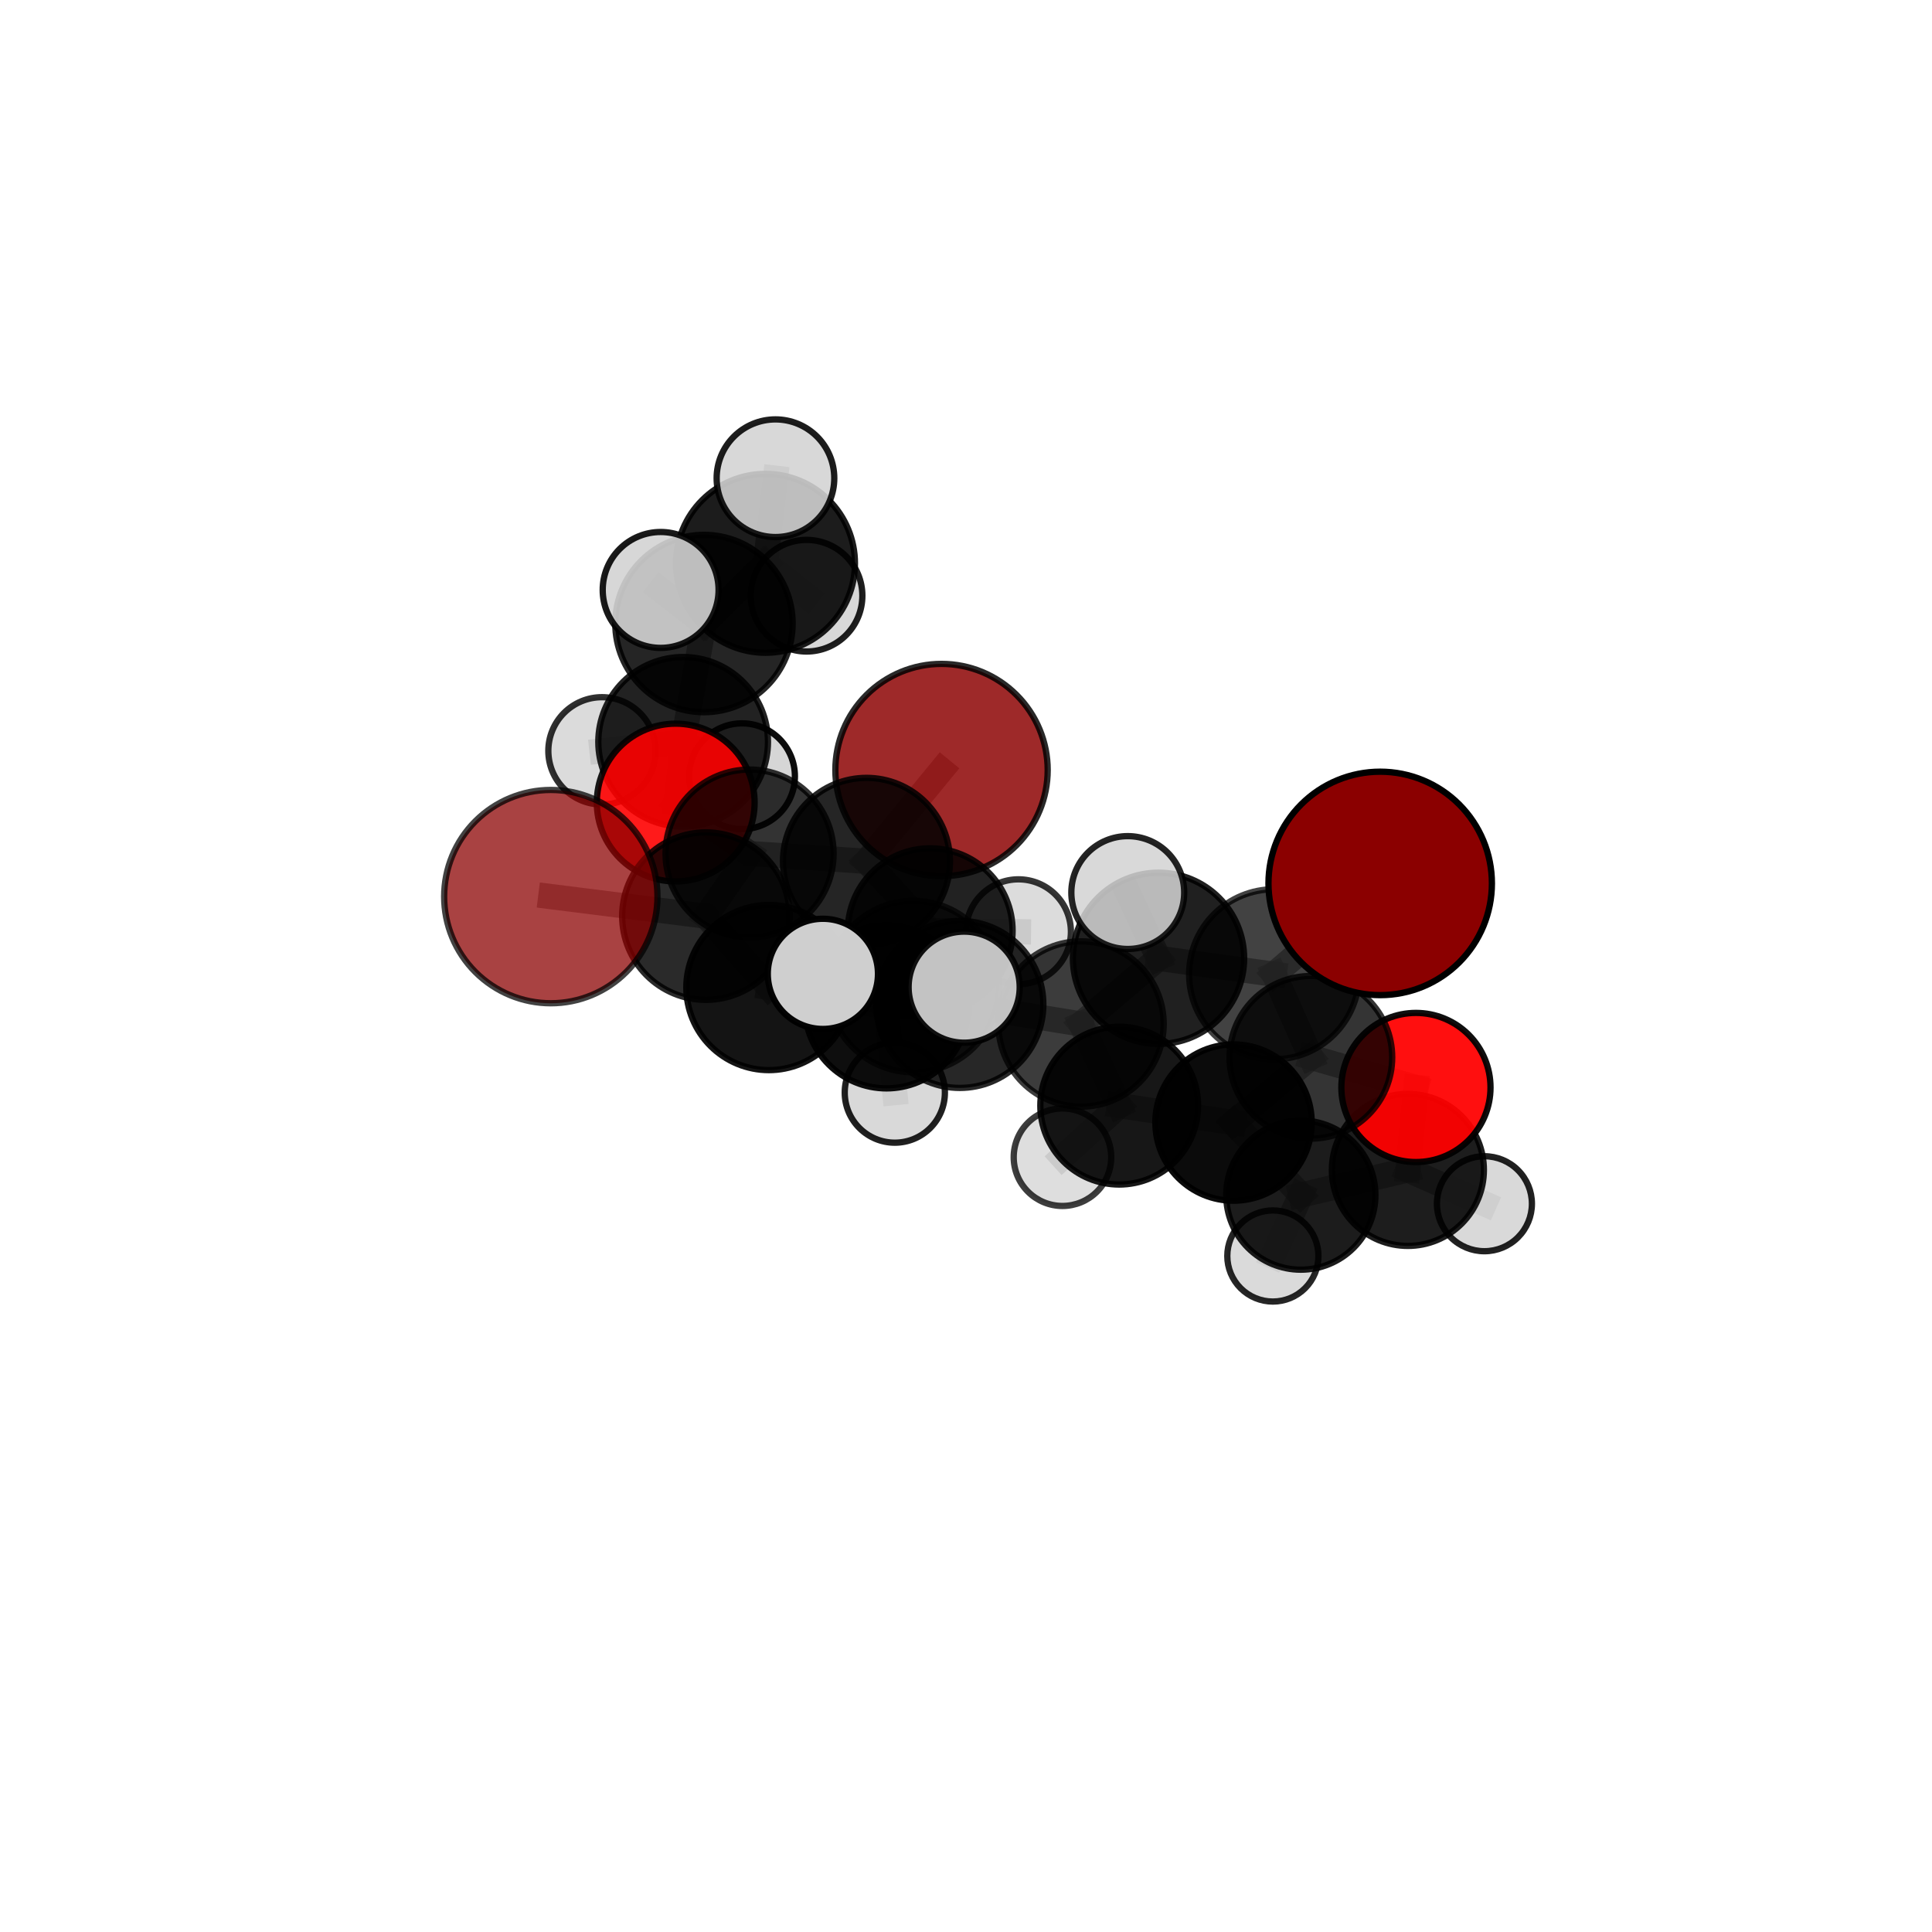 <?xml version="1.0" encoding="utf-8" standalone="no"?>
<!DOCTYPE svg PUBLIC "-//W3C//DTD SVG 1.1//EN"
  "http://www.w3.org/Graphics/SVG/1.1/DTD/svg11.dtd">
<svg xmlns:xlink="http://www.w3.org/1999/xlink" width="153pt" height="153pt" viewBox="0 0 153 153" xmlns="http://www.w3.org/2000/svg" version="1.1">
 <defs>
  <style type="text/css">*{stroke-linejoin: round; stroke-linecap: butt}</style>
 </defs>
 <g id="figure_1">
  <g id="patch_1">
   <path d="M 0 153 
L 153 153 
L 153 0 
L 0 0 
L 0 153 
z
" style="fill: none"/>
  </g>
  <g id="patch_2">
   <path d="M 7.2 145.8 
L 145.8 145.8 
L 145.8 7.2 
L 7.2 7.2 
L 7.2 145.8 
z
" style="fill: none"/>
  </g>
  <g id="axes_1">
   <g id="line2d_1">
    <path d="M 74.562 60.982 
L 68.619 68.211 
" clip-path="url(#p40da82fc42)" style="fill: none; stroke: #808080; stroke-opacity: 0.699; stroke-width: 2; stroke-linecap: square"/>
   </g>
   <g id="line2d_2">
    <path d="M 68.619 68.211 
L 59.36 67.596 
" clip-path="url(#p40da82fc42)" style="fill: none; stroke: #808080; stroke-opacity: 0.696; stroke-width: 2; stroke-linecap: square"/>
   </g>
   <g id="line2d_3">
    <path d="M 109.301 69.959 
L 100.901 77.155 
" clip-path="url(#p40da82fc42)" style="fill: none; stroke: #808080; stroke-opacity: 0.735; stroke-width: 2; stroke-linecap: square"/>
   </g>
   <g id="line2d_4">
    <path d="M 100.901 77.155 
L 103.812 83.73 
" clip-path="url(#p40da82fc42)" style="fill: none; stroke: #808080; stroke-opacity: 0.69; stroke-width: 2; stroke-linecap: square"/>
   </g>
   <g id="line2d_5">
    <path d="M 43.62 71.004 
L 55.903 72.551 
" clip-path="url(#p40da82fc42)" style="fill: none; stroke: #808080; stroke-opacity: 0.703; stroke-width: 2; stroke-linecap: square"/>
   </g>
   <g id="line2d_6">
    <path d="M 55.903 72.551 
L 59.36 67.596 
" clip-path="url(#p40da82fc42)" style="fill: none; stroke: #808080; stroke-opacity: 0.698; stroke-width: 2; stroke-linecap: square"/>
   </g>
   <g id="line2d_7">
    <path d="M 112.132 86.12 
L 103.812 83.73 
" clip-path="url(#p40da82fc42)" style="fill: none; stroke: #808080; stroke-opacity: 0.66; stroke-width: 2; stroke-linecap: square"/>
   </g>
   <g id="line2d_8">
    <path d="M 112.132 86.12 
L 111.494 92.648 
" clip-path="url(#p40da82fc42)" style="fill: none; stroke: #808080; stroke-opacity: 0.631; stroke-width: 2; stroke-linecap: square"/>
   </g>
   <g id="line2d_9">
    <path d="M 111.494 92.648 
L 103.015 94.642 
" clip-path="url(#p40da82fc42)" style="fill: none; stroke: #808080; stroke-opacity: 0.601; stroke-width: 2; stroke-linecap: square"/>
   </g>
   <g id="line2d_10">
    <path d="M 111.494 92.648 
L 117.555 95.326 
" clip-path="url(#p40da82fc42)" style="fill: none; stroke: #808080; stroke-opacity: 0.6; stroke-width: 2; stroke-linecap: square"/>
   </g>
   <g id="line2d_11">
    <path d="M 53.512 63.557 
L 59.36 67.596 
" clip-path="url(#p40da82fc42)" style="fill: none; stroke: #808080; stroke-opacity: 0.703; stroke-width: 2; stroke-linecap: square"/>
   </g>
   <g id="line2d_12">
    <path d="M 53.512 63.557 
L 54.1 58.749 
" clip-path="url(#p40da82fc42)" style="fill: none; stroke: #808080; stroke-opacity: 0.708; stroke-width: 2; stroke-linecap: square"/>
   </g>
   <g id="line2d_13">
    <path d="M 54.1 58.749 
L 55.749 49.378 
" clip-path="url(#p40da82fc42)" style="fill: none; stroke: #808080; stroke-opacity: 0.733; stroke-width: 2; stroke-linecap: square"/>
   </g>
   <g id="line2d_14">
    <path d="M 54.1 58.749 
L 47.674 59.462 
" clip-path="url(#p40da82fc42)" style="fill: none; stroke: #808080; stroke-opacity: 0.704; stroke-width: 2; stroke-linecap: square"/>
   </g>
   <g id="line2d_15">
    <path d="M 54.1 58.749 
L 58.763 61.471 
" clip-path="url(#p40da82fc42)" style="fill: none; stroke: #808080; stroke-opacity: 0.697; stroke-width: 2; stroke-linecap: square"/>
   </g>
   <g id="line2d_16">
    <path d="M 76.01 79.541 
L 85.611 81.093 
" clip-path="url(#p40da82fc42)" style="fill: none; stroke: #808080; stroke-opacity: 0.688; stroke-width: 2; stroke-linecap: square"/>
   </g>
   <g id="line2d_17">
    <path d="M 76.01 79.541 
L 70.203 79.729 
" clip-path="url(#p40da82fc42)" style="fill: none; stroke: #808080; stroke-opacity: 0.682; stroke-width: 2; stroke-linecap: square"/>
   </g>
   <g id="line2d_18">
    <path d="M 76.01 79.541 
L 72.328 78.128 
" clip-path="url(#p40da82fc42)" style="fill: none; stroke: #808080; stroke-opacity: 0.707; stroke-width: 2; stroke-linecap: square"/>
   </g>
   <g id="line2d_19">
    <path d="M 85.611 81.093 
L 91.747 75.89 
" clip-path="url(#p40da82fc42)" style="fill: none; stroke: #808080; stroke-opacity: 0.701; stroke-width: 2; stroke-linecap: square"/>
   </g>
   <g id="line2d_20">
    <path d="M 85.611 81.093 
L 88.634 87.56 
" clip-path="url(#p40da82fc42)" style="fill: none; stroke: #808080; stroke-opacity: 0.662; stroke-width: 2; stroke-linecap: square"/>
   </g>
   <g id="line2d_21">
    <path d="M 70.203 79.729 
L 60.89 78.206 
" clip-path="url(#p40da82fc42)" style="fill: none; stroke: #808080; stroke-opacity: 0.677; stroke-width: 2; stroke-linecap: square"/>
   </g>
   <g id="line2d_22">
    <path d="M 70.203 79.729 
L 73.665 73.706 
" clip-path="url(#p40da82fc42)" style="fill: none; stroke: #808080; stroke-opacity: 0.676; stroke-width: 2; stroke-linecap: square"/>
   </g>
   <g id="line2d_23">
    <path d="M 70.203 79.729 
L 70.863 86.526 
" clip-path="url(#p40da82fc42)" style="fill: none; stroke: #808080; stroke-opacity: 0.653; stroke-width: 2; stroke-linecap: square"/>
   </g>
   <g id="line2d_24">
    <path d="M 72.328 78.128 
L 65.166 77.123 
" clip-path="url(#p40da82fc42)" style="fill: none; stroke: #808080; stroke-opacity: 0.723; stroke-width: 2; stroke-linecap: square"/>
   </g>
   <g id="line2d_25">
    <path d="M 72.328 78.128 
L 76.354 78.176 
" clip-path="url(#p40da82fc42)" style="fill: none; stroke: #808080; stroke-opacity: 0.727; stroke-width: 2; stroke-linecap: square"/>
   </g>
   <g id="line2d_26">
    <path d="M 91.747 75.89 
L 100.901 77.155 
" clip-path="url(#p40da82fc42)" style="fill: none; stroke: #808080; stroke-opacity: 0.715; stroke-width: 2; stroke-linecap: square"/>
   </g>
   <g id="line2d_27">
    <path d="M 91.747 75.89 
L 89.31 70.684 
" clip-path="url(#p40da82fc42)" style="fill: none; stroke: #808080; stroke-opacity: 0.735; stroke-width: 2; stroke-linecap: square"/>
   </g>
   <g id="line2d_28">
    <path d="M 88.634 87.56 
L 97.687 88.899 
" clip-path="url(#p40da82fc42)" style="fill: none; stroke: #808080; stroke-opacity: 0.636; stroke-width: 2; stroke-linecap: square"/>
   </g>
   <g id="line2d_29">
    <path d="M 88.634 87.56 
L 84.139 91.642 
" clip-path="url(#p40da82fc42)" style="fill: none; stroke: #808080; stroke-opacity: 0.626; stroke-width: 2; stroke-linecap: square"/>
   </g>
   <g id="line2d_30">
    <path d="M 60.89 78.206 
L 55.903 72.551 
" clip-path="url(#p40da82fc42)" style="fill: none; stroke: #808080; stroke-opacity: 0.689; stroke-width: 2; stroke-linecap: square"/>
   </g>
   <g id="line2d_31">
    <path d="M 73.665 73.706 
L 68.619 68.211 
" clip-path="url(#p40da82fc42)" style="fill: none; stroke: #808080; stroke-opacity: 0.687; stroke-width: 2; stroke-linecap: square"/>
   </g>
   <g id="line2d_32">
    <path d="M 73.665 73.706 
L 80.654 73.79 
" clip-path="url(#p40da82fc42)" style="fill: none; stroke: #808080; stroke-opacity: 0.679; stroke-width: 2; stroke-linecap: square"/>
   </g>
   <g id="line2d_33">
    <path d="M 97.687 88.899 
L 103.812 83.73 
" clip-path="url(#p40da82fc42)" style="fill: none; stroke: #808080; stroke-opacity: 0.65; stroke-width: 2; stroke-linecap: square"/>
   </g>
   <g id="line2d_34">
    <path d="M 97.687 88.899 
L 103.015 94.642 
" clip-path="url(#p40da82fc42)" style="fill: none; stroke: #808080; stroke-opacity: 0.613; stroke-width: 2; stroke-linecap: square"/>
   </g>
   <g id="line2d_35">
    <path d="M 103.015 94.642 
L 100.802 99.465 
" clip-path="url(#p40da82fc42)" style="fill: none; stroke: #808080; stroke-opacity: 0.577; stroke-width: 2; stroke-linecap: square"/>
   </g>
   <g id="line2d_36">
    <path d="M 55.749 49.378 
L 60.622 44.612 
" clip-path="url(#p40da82fc42)" style="fill: none; stroke: #808080; stroke-opacity: 0.761; stroke-width: 2; stroke-linecap: square"/>
   </g>
   <g id="line2d_37">
    <path d="M 55.749 49.378 
L 52.319 46.719 
" clip-path="url(#p40da82fc42)" style="fill: none; stroke: #808080; stroke-opacity: 0.769; stroke-width: 2; stroke-linecap: square"/>
   </g>
   <g id="line2d_38">
    <path d="M 60.622 44.612 
L 61.411 37.871 
" clip-path="url(#p40da82fc42)" style="fill: none; stroke: #808080; stroke-opacity: 0.783; stroke-width: 2; stroke-linecap: square"/>
   </g>
   <g id="line2d_39">
    <path d="M 60.622 44.612 
L 63.873 47.175 
" clip-path="url(#p40da82fc42)" style="fill: none; stroke: #808080; stroke-opacity: 0.753; stroke-width: 2; stroke-linecap: square"/>
   </g>
   <g id="Path3DCollection_1">
    <path d="M 63.873 51.595 
C 65.045 51.595 66.17 51.129 66.998 50.3 
C 67.827 49.472 68.293 48.347 68.293 47.175 
C 68.293 46.003 67.827 44.879 66.998 44.05 
C 66.17 43.221 65.045 42.755 63.873 42.755 
C 62.701 42.755 61.577 43.221 60.748 44.05 
C 59.919 44.879 59.453 46.003 59.453 47.175 
C 59.453 48.347 59.919 49.472 60.748 50.3 
C 61.577 51.129 62.701 51.595 63.873 51.595 
z
" clip-path="url(#p40da82fc42)" style="fill: #d3d3d3; fill-opacity: 0.881; stroke: #000000; stroke-opacity: 0.881; stroke-width: 0.5"/>
    <path d="M 58.763 65.659 
C 59.874 65.659 60.939 65.218 61.724 64.432 
C 62.51 63.647 62.951 62.582 62.951 61.471 
C 62.951 60.361 62.51 59.295 61.724 58.51 
C 60.939 57.725 59.874 57.284 58.763 57.284 
C 57.653 57.284 56.587 57.725 55.802 58.51 
C 55.017 59.295 54.576 60.361 54.576 61.471 
C 54.576 62.582 55.017 63.647 55.802 64.432 
C 56.587 65.218 57.653 65.659 58.763 65.659 
z
" clip-path="url(#p40da82fc42)" style="fill: #d3d3d3; fill-opacity: 0.949; stroke: #000000; stroke-opacity: 0.949; stroke-width: 0.5"/>
    <path d="M 60.622 51.695 
C 62.501 51.695 64.303 50.948 65.631 49.62 
C 66.959 48.292 67.706 46.49 67.706 44.612 
C 67.706 42.733 66.959 40.931 65.631 39.603 
C 64.303 38.275 62.501 37.528 60.622 37.528 
C 58.744 37.528 56.942 38.275 55.614 39.603 
C 54.286 40.931 53.539 42.733 53.539 44.612 
C 53.539 46.49 54.286 48.292 55.614 49.62 
C 56.942 50.948 58.744 51.695 60.622 51.695 
z
" clip-path="url(#p40da82fc42)" style="fill-opacity: 0.887; stroke: #000000; stroke-opacity: 0.887; stroke-width: 0.5"/>
    <path d="M 47.674 63.712 
C 48.801 63.712 49.882 63.264 50.679 62.467 
C 51.476 61.67 51.923 60.589 51.923 59.462 
C 51.923 58.335 51.476 57.254 50.679 56.457 
C 49.882 55.66 48.801 55.212 47.674 55.212 
C 46.546 55.212 45.465 55.66 44.668 56.457 
C 43.871 57.254 43.424 58.335 43.424 59.462 
C 43.424 60.589 43.871 61.67 44.668 62.467 
C 45.465 63.264 46.546 63.712 47.674 63.712 
z
" clip-path="url(#p40da82fc42)" style="fill: #d3d3d3; fill-opacity: 0.816; stroke: #000000; stroke-opacity: 0.816; stroke-width: 0.5"/>
    <path d="M 61.411 42.53 
C 62.646 42.53 63.831 42.039 64.705 41.165 
C 65.578 40.292 66.069 39.107 66.069 37.871 
C 66.069 36.636 65.578 35.451 64.705 34.577 
C 63.831 33.704 62.646 33.213 61.411 33.213 
C 60.175 33.213 58.99 33.704 58.117 34.577 
C 57.243 35.451 56.753 36.636 56.753 37.871 
C 56.753 39.107 57.243 40.292 58.117 41.165 
C 58.99 42.039 60.175 42.53 61.411 42.53 
z
" clip-path="url(#p40da82fc42)" style="fill: #d3d3d3; fill-opacity: 0.884; stroke: #000000; stroke-opacity: 0.884; stroke-width: 0.5"/>
    <path d="M 54.1 65.467 
C 55.881 65.467 57.59 64.759 58.85 63.5 
C 60.11 62.24 60.818 60.531 60.818 58.749 
C 60.818 56.967 60.11 55.258 58.85 53.999 
C 57.59 52.739 55.881 52.031 54.1 52.031 
C 52.318 52.031 50.609 52.739 49.349 53.999 
C 48.089 55.258 47.382 56.967 47.382 58.749 
C 47.382 60.531 48.089 62.24 49.349 63.5 
C 50.609 64.759 52.318 65.467 54.1 65.467 
z
" clip-path="url(#p40da82fc42)" style="fill-opacity: 0.867; stroke: #000000; stroke-opacity: 0.867; stroke-width: 0.5"/>
    <path d="M 55.749 56.401 
C 57.612 56.401 59.398 55.661 60.715 54.344 
C 62.032 53.027 62.772 51.241 62.772 49.378 
C 62.772 47.516 62.032 45.729 60.715 44.412 
C 59.398 43.095 57.612 42.355 55.749 42.355 
C 53.887 42.355 52.1 43.095 50.783 44.412 
C 49.466 45.729 48.726 47.516 48.726 49.378 
C 48.726 51.241 49.466 53.027 50.783 54.344 
C 52.1 55.661 53.887 56.401 55.749 56.401 
z
" clip-path="url(#p40da82fc42)" style="fill-opacity: 0.854; stroke: #000000; stroke-opacity: 0.854; stroke-width: 0.5"/>
    <path d="M 74.562 69.389 
C 76.792 69.389 78.93 68.504 80.507 66.927 
C 82.083 65.35 82.969 63.212 82.969 60.982 
C 82.969 58.753 82.083 56.614 80.507 55.038 
C 78.93 53.461 76.792 52.575 74.562 52.575 
C 72.332 52.575 70.194 53.461 68.617 55.038 
C 67.041 56.614 66.155 58.753 66.155 60.982 
C 66.155 63.212 67.041 65.35 68.617 66.927 
C 70.194 68.504 72.332 69.389 74.562 69.389 
z
" clip-path="url(#p40da82fc42)" style="fill: #8b0000; fill-opacity: 0.839; stroke: #000000; stroke-opacity: 0.839; stroke-width: 0.5"/>
    <path d="M 52.319 51.307 
C 53.536 51.307 54.703 50.824 55.563 49.963 
C 56.424 49.103 56.907 47.936 56.907 46.719 
C 56.907 45.502 56.424 44.335 55.563 43.474 
C 54.703 42.614 53.536 42.13 52.319 42.13 
C 51.102 42.13 49.935 42.614 49.074 43.474 
C 48.214 44.335 47.73 45.502 47.73 46.719 
C 47.73 47.936 48.214 49.103 49.074 49.963 
C 49.935 50.824 51.102 51.307 52.319 51.307 
z
" clip-path="url(#p40da82fc42)" style="fill: #d3d3d3; fill-opacity: 0.9; stroke: #000000; stroke-opacity: 0.9; stroke-width: 0.5"/>
    <path d="M 53.512 69.805 
C 55.169 69.805 56.759 69.146 57.93 67.975 
C 59.102 66.803 59.76 65.214 59.76 63.557 
C 59.76 61.9 59.102 60.31 57.93 59.139 
C 56.759 57.967 55.169 57.309 53.512 57.309 
C 51.855 57.309 50.266 57.967 49.094 59.139 
C 47.923 60.31 47.264 61.9 47.264 63.557 
C 47.264 65.214 47.923 66.803 49.094 67.975 
C 50.266 69.146 51.855 69.805 53.512 69.805 
z
" clip-path="url(#p40da82fc42)" style="fill: #ff0000; fill-opacity: 0.898; stroke: #000000; stroke-opacity: 0.898; stroke-width: 0.5"/>
    <path d="M 68.619 74.822 
C 70.372 74.822 72.054 74.126 73.293 72.886 
C 74.533 71.646 75.23 69.964 75.23 68.211 
C 75.23 66.458 74.533 64.776 73.293 63.536 
C 72.054 62.297 70.372 61.6 68.619 61.6 
C 66.865 61.6 65.184 62.297 63.944 63.536 
C 62.704 64.776 62.007 66.458 62.007 68.211 
C 62.007 69.964 62.704 71.646 63.944 72.886 
C 65.184 74.126 66.865 74.822 68.619 74.822 
z
" clip-path="url(#p40da82fc42)" style="fill-opacity: 0.853; stroke: #000000; stroke-opacity: 0.853; stroke-width: 0.5"/>
    <path d="M 59.36 74.249 
C 61.125 74.249 62.817 73.548 64.065 72.3 
C 65.313 71.053 66.014 69.36 66.014 67.596 
C 66.014 65.831 65.313 64.139 64.065 62.891 
C 62.817 61.643 61.125 60.942 59.36 60.942 
C 57.595 60.942 55.903 61.643 54.655 62.891 
C 53.408 64.139 52.706 65.831 52.706 67.596 
C 52.706 69.36 53.408 71.053 54.655 72.3 
C 55.903 73.548 57.595 74.249 59.36 74.249 
z
" clip-path="url(#p40da82fc42)" style="fill-opacity: 0.8; stroke: #000000; stroke-opacity: 0.8; stroke-width: 0.5"/>
    <path d="M 100.802 103.073 
C 101.759 103.073 102.676 102.693 103.353 102.017 
C 104.03 101.34 104.41 100.422 104.41 99.465 
C 104.41 98.508 104.03 97.59 103.353 96.914 
C 102.676 96.237 101.759 95.857 100.802 95.857 
C 99.845 95.857 98.927 96.237 98.25 96.914 
C 97.574 97.59 97.193 98.508 97.193 99.465 
C 97.193 100.422 97.574 101.34 98.25 102.017 
C 98.927 102.693 99.845 103.073 100.802 103.073 
z
" clip-path="url(#p40da82fc42)" style="fill: #d3d3d3; fill-opacity: 0.85; stroke: #000000; stroke-opacity: 0.85; stroke-width: 0.5"/>
    <path d="M 80.654 77.944 
C 81.756 77.944 82.813 77.506 83.591 76.727 
C 84.37 75.948 84.808 74.891 84.808 73.79 
C 84.808 72.688 84.37 71.631 83.591 70.852 
C 82.813 70.073 81.756 69.636 80.654 69.636 
C 79.553 69.636 78.496 70.073 77.717 70.852 
C 76.938 71.631 76.5 72.688 76.5 73.79 
C 76.5 74.891 76.938 75.948 77.717 76.727 
C 78.496 77.506 79.553 77.944 80.654 77.944 
z
" clip-path="url(#p40da82fc42)" style="fill: #d3d3d3; fill-opacity: 0.79; stroke: #000000; stroke-opacity: 0.79; stroke-width: 0.5"/>
    <path d="M 73.665 80.231 
C 75.396 80.231 77.056 79.544 78.28 78.32 
C 79.503 77.096 80.191 75.436 80.191 73.706 
C 80.191 71.975 79.503 70.315 78.28 69.091 
C 77.056 67.868 75.396 67.18 73.665 67.18 
C 71.935 67.18 70.275 67.868 69.051 69.091 
C 67.827 70.315 67.14 71.975 67.14 73.706 
C 67.14 75.436 67.827 77.096 69.051 78.32 
C 70.275 79.544 71.935 80.231 73.665 80.231 
z
" clip-path="url(#p40da82fc42)" style="fill-opacity: 0.866; stroke: #000000; stroke-opacity: 0.866; stroke-width: 0.5"/>
    <path d="M 103.015 100.55 
C 104.582 100.55 106.085 99.927 107.193 98.819 
C 108.301 97.712 108.923 96.209 108.923 94.642 
C 108.923 93.075 108.301 91.572 107.193 90.464 
C 106.085 89.356 104.582 88.734 103.015 88.734 
C 101.449 88.734 99.946 89.356 98.838 90.464 
C 97.73 91.572 97.108 93.075 97.108 94.642 
C 97.108 96.209 97.73 97.712 98.838 98.819 
C 99.946 99.927 101.449 100.55 103.015 100.55 
z
" clip-path="url(#p40da82fc42)" style="fill-opacity: 0.889; stroke: #000000; stroke-opacity: 0.889; stroke-width: 0.5"/>
    <path d="M 117.555 99.087 
C 118.552 99.087 119.509 98.691 120.214 97.986 
C 120.919 97.28 121.316 96.324 121.316 95.326 
C 121.316 94.329 120.919 93.372 120.214 92.667 
C 119.509 91.961 118.552 91.565 117.555 91.565 
C 116.557 91.565 115.6 91.961 114.895 92.667 
C 114.19 93.372 113.794 94.329 113.794 95.326 
C 113.794 96.324 114.19 97.28 114.895 97.986 
C 115.6 98.691 116.557 99.087 117.555 99.087 
z
" clip-path="url(#p40da82fc42)" style="fill: #d3d3d3; fill-opacity: 0.87; stroke: #000000; stroke-opacity: 0.87; stroke-width: 0.5"/>
    <path d="M 55.903 79.182 
C 57.662 79.182 59.349 78.484 60.592 77.24 
C 61.836 75.996 62.535 74.309 62.535 72.551 
C 62.535 70.792 61.836 69.105 60.592 67.861 
C 59.349 66.618 57.662 65.919 55.903 65.919 
C 54.144 65.919 52.457 66.618 51.213 67.861 
C 49.97 69.105 49.271 70.792 49.271 72.551 
C 49.271 74.309 49.97 75.996 51.213 77.24 
C 52.457 78.484 54.144 79.182 55.903 79.182 
z
" clip-path="url(#p40da82fc42)" style="fill-opacity: 0.835; stroke: #000000; stroke-opacity: 0.835; stroke-width: 0.5"/>
    <path d="M 70.863 90.492 
C 71.915 90.492 72.923 90.074 73.667 89.33 
C 74.411 88.586 74.829 87.578 74.829 86.526 
C 74.829 85.474 74.411 84.465 73.667 83.722 
C 72.923 82.978 71.915 82.56 70.863 82.56 
C 69.811 82.56 68.803 82.978 68.059 83.722 
C 67.315 84.465 66.897 85.474 66.897 86.526 
C 66.897 87.578 67.315 88.586 68.059 89.33 
C 68.803 90.074 69.811 90.492 70.863 90.492 
z
" clip-path="url(#p40da82fc42)" style="fill: #d3d3d3; fill-opacity: 0.874; stroke: #000000; stroke-opacity: 0.874; stroke-width: 0.5"/>
    <path d="M 84.139 95.503 
C 85.163 95.503 86.145 95.096 86.869 94.372 
C 87.594 93.648 88 92.666 88 91.642 
C 88 90.618 87.594 89.635 86.869 88.911 
C 86.145 88.187 85.163 87.78 84.139 87.78 
C 83.115 87.78 82.133 88.187 81.409 88.911 
C 80.685 89.635 80.278 90.618 80.278 91.642 
C 80.278 92.666 80.685 93.648 81.409 94.372 
C 82.133 95.096 83.115 95.503 84.139 95.503 
z
" clip-path="url(#p40da82fc42)" style="fill: #d3d3d3; fill-opacity: 0.761; stroke: #000000; stroke-opacity: 0.761; stroke-width: 0.5"/>
    <path d="M 111.494 98.667 
C 113.091 98.667 114.622 98.032 115.75 96.904 
C 116.879 95.775 117.513 94.244 117.513 92.648 
C 117.513 91.051 116.879 89.52 115.75 88.392 
C 114.622 87.263 113.091 86.629 111.494 86.629 
C 109.898 86.629 108.367 87.263 107.238 88.392 
C 106.11 89.52 105.475 91.051 105.475 92.648 
C 105.475 94.244 106.11 95.775 107.238 96.904 
C 108.367 98.032 109.898 98.667 111.494 98.667 
z
" clip-path="url(#p40da82fc42)" style="fill-opacity: 0.886; stroke: #000000; stroke-opacity: 0.886; stroke-width: 0.5"/>
    <path d="M 43.62 79.451 
C 45.86 79.451 48.009 78.561 49.593 76.977 
C 51.177 75.393 52.067 73.244 52.067 71.004 
C 52.067 68.764 51.177 66.616 49.593 65.032 
C 48.009 63.448 45.86 62.558 43.62 62.558 
C 41.38 62.558 39.232 63.448 37.648 65.032 
C 36.064 66.616 35.174 68.764 35.174 71.004 
C 35.174 73.244 36.064 75.393 37.648 76.977 
C 39.232 78.561 41.38 79.451 43.62 79.451 
z
" clip-path="url(#p40da82fc42)" style="fill: #8b0000; fill-opacity: 0.742; stroke: #000000; stroke-opacity: 0.742; stroke-width: 0.5"/>
    <path d="M 70.203 86.193 
C 71.917 86.193 73.562 85.512 74.774 84.3 
C 75.986 83.087 76.667 81.443 76.667 79.729 
C 76.667 78.014 75.986 76.37 74.774 75.158 
C 73.562 73.946 71.917 73.265 70.203 73.265 
C 68.489 73.265 66.844 73.946 65.632 75.158 
C 64.42 76.37 63.739 78.014 63.739 79.729 
C 63.739 81.443 64.42 83.087 65.632 84.3 
C 66.844 85.512 68.489 86.193 70.203 86.193 
z
" clip-path="url(#p40da82fc42)" style="fill-opacity: 0.945; stroke: #000000; stroke-opacity: 0.945; stroke-width: 0.5"/>
    <path d="M 97.687 95.089 
C 99.329 95.089 100.904 94.437 102.064 93.276 
C 103.225 92.115 103.878 90.541 103.878 88.899 
C 103.878 87.257 103.225 85.683 102.064 84.522 
C 100.904 83.361 99.329 82.709 97.687 82.709 
C 96.046 82.709 94.471 83.361 93.31 84.522 
C 92.149 85.683 91.497 87.257 91.497 88.899 
C 91.497 90.541 92.149 92.115 93.31 93.276 
C 94.471 94.437 96.046 95.089 97.687 95.089 
z
" clip-path="url(#p40da82fc42)" style="fill-opacity: 0.957; stroke: #000000; stroke-opacity: 0.957; stroke-width: 0.5"/>
    <path d="M 88.634 93.806 
C 90.29 93.806 91.879 93.148 93.051 91.977 
C 94.222 90.805 94.88 89.216 94.88 87.56 
C 94.88 85.903 94.222 84.314 93.051 83.143 
C 91.879 81.971 90.29 81.313 88.634 81.313 
C 86.977 81.313 85.388 81.971 84.217 83.143 
C 83.046 84.314 82.387 85.903 82.387 87.56 
C 82.387 89.216 83.046 90.805 84.217 91.977 
C 85.388 93.148 86.977 93.806 88.634 93.806 
z
" clip-path="url(#p40da82fc42)" style="fill-opacity: 0.908; stroke: #000000; stroke-opacity: 0.908; stroke-width: 0.5"/>
    <path d="M 60.89 84.745 
C 62.625 84.745 64.288 84.056 65.514 82.83 
C 66.74 81.604 67.429 79.94 67.429 78.206 
C 67.429 76.472 66.74 74.809 65.514 73.582 
C 64.288 72.356 62.625 71.667 60.89 71.667 
C 59.156 71.667 57.493 72.356 56.267 73.582 
C 55.04 74.809 54.351 76.472 54.351 78.206 
C 54.351 79.94 55.04 81.604 56.267 82.83 
C 57.493 84.056 59.156 84.745 60.89 84.745 
z
" clip-path="url(#p40da82fc42)" style="fill-opacity: 0.919; stroke: #000000; stroke-opacity: 0.919; stroke-width: 0.5"/>
    <path d="M 112.132 92.026 
C 113.698 92.026 115.2 91.404 116.308 90.296 
C 117.415 89.189 118.037 87.687 118.037 86.12 
C 118.037 84.554 117.415 83.052 116.308 81.944 
C 115.2 80.837 113.698 80.215 112.132 80.215 
C 110.565 80.215 109.063 80.837 107.956 81.944 
C 106.848 83.052 106.226 84.554 106.226 86.12 
C 106.226 87.687 106.848 89.189 107.956 90.296 
C 109.063 91.404 110.565 92.026 112.132 92.026 
z
" clip-path="url(#p40da82fc42)" style="fill: #ff0000; fill-opacity: 0.94; stroke: #000000; stroke-opacity: 0.94; stroke-width: 0.5"/>
    <path d="M 103.812 90.171 
C 105.52 90.171 107.159 89.493 108.367 88.285 
C 109.575 87.077 110.253 85.439 110.253 83.73 
C 110.253 82.022 109.575 80.384 108.367 79.176 
C 107.159 77.968 105.52 77.29 103.812 77.29 
C 102.104 77.29 100.466 77.968 99.258 79.176 
C 98.05 80.384 97.371 82.022 97.371 83.73 
C 97.371 85.439 98.05 87.077 99.258 88.285 
C 100.466 89.493 102.104 90.171 103.812 90.171 
z
" clip-path="url(#p40da82fc42)" style="fill-opacity: 0.794; stroke: #000000; stroke-opacity: 0.794; stroke-width: 0.5"/>
    <path d="M 85.611 87.639 
C 87.347 87.639 89.012 86.95 90.24 85.722 
C 91.468 84.494 92.157 82.829 92.157 81.093 
C 92.157 79.356 91.468 77.691 90.24 76.463 
C 89.012 75.236 87.347 74.546 85.611 74.546 
C 83.874 74.546 82.209 75.236 80.981 76.463 
C 79.754 77.691 79.064 79.356 79.064 81.093 
C 79.064 82.829 79.754 84.494 80.981 85.722 
C 82.209 86.95 83.874 87.639 85.611 87.639 
z
" clip-path="url(#p40da82fc42)" style="fill-opacity: 0.765; stroke: #000000; stroke-opacity: 0.765; stroke-width: 0.5"/>
    <path d="M 76.01 86.156 
C 77.765 86.156 79.448 85.459 80.688 84.219 
C 81.929 82.978 82.626 81.296 82.626 79.541 
C 82.626 77.787 81.929 76.104 80.688 74.864 
C 79.448 73.623 77.765 72.926 76.01 72.926 
C 74.256 72.926 72.573 73.623 71.333 74.864 
C 70.092 76.104 69.395 77.787 69.395 79.541 
C 69.395 81.296 70.092 82.978 71.333 84.219 
C 72.573 85.459 74.256 86.156 76.01 86.156 
z
" clip-path="url(#p40da82fc42)" style="fill-opacity: 0.846; stroke: #000000; stroke-opacity: 0.846; stroke-width: 0.5"/>
    <path d="M 100.901 83.888 
C 102.687 83.888 104.399 83.178 105.662 81.916 
C 106.925 80.653 107.634 78.94 107.634 77.155 
C 107.634 75.369 106.925 73.657 105.662 72.394 
C 104.399 71.132 102.687 70.422 100.901 70.422 
C 99.116 70.422 97.403 71.132 96.141 72.394 
C 94.878 73.657 94.169 75.369 94.169 77.155 
C 94.169 78.94 94.878 80.653 96.141 81.916 
C 97.403 83.178 99.116 83.888 100.901 83.888 
z
" clip-path="url(#p40da82fc42)" style="fill-opacity: 0.739; stroke: #000000; stroke-opacity: 0.739; stroke-width: 0.5"/>
    <path d="M 91.747 82.671 
C 93.545 82.671 95.27 81.956 96.541 80.685 
C 97.813 79.413 98.527 77.688 98.527 75.89 
C 98.527 74.092 97.813 72.367 96.541 71.096 
C 95.27 69.824 93.545 69.11 91.747 69.11 
C 89.949 69.11 88.224 69.824 86.952 71.096 
C 85.681 72.367 84.967 74.092 84.967 75.89 
C 84.967 77.688 85.681 79.413 86.952 80.685 
C 88.224 81.956 89.949 82.671 91.747 82.671 
z
" clip-path="url(#p40da82fc42)" style="fill-opacity: 0.874; stroke: #000000; stroke-opacity: 0.874; stroke-width: 0.5"/>
    <path d="M 89.31 75.152 
C 90.495 75.152 91.632 74.681 92.47 73.843 
C 93.308 73.005 93.779 71.869 93.779 70.684 
C 93.779 69.499 93.308 68.362 92.47 67.524 
C 91.632 66.686 90.495 66.215 89.31 66.215 
C 88.125 66.215 86.989 66.686 86.151 67.524 
C 85.313 68.362 84.842 69.499 84.842 70.684 
C 84.842 71.869 85.313 73.005 86.151 73.843 
C 86.989 74.681 88.125 75.152 89.31 75.152 
z
" clip-path="url(#p40da82fc42)" style="fill: #d3d3d3; fill-opacity: 0.856; stroke: #000000; stroke-opacity: 0.856; stroke-width: 0.5"/>
    <path d="M 72.328 84.918 
C 74.129 84.918 75.856 84.202 77.129 82.929 
C 78.402 81.656 79.118 79.929 79.118 78.128 
C 79.118 76.327 78.402 74.6 77.129 73.327 
C 75.856 72.054 74.129 71.338 72.328 71.338 
C 70.527 71.338 68.8 72.054 67.527 73.327 
C 66.254 74.6 65.538 76.327 65.538 78.128 
C 65.538 79.929 66.254 81.656 67.527 82.929 
C 68.8 84.202 70.527 84.918 72.328 84.918 
z
" clip-path="url(#p40da82fc42)" style="fill-opacity: 0.7; stroke: #000000; stroke-opacity: 0.7; stroke-width: 0.5"/>
    <path d="M 65.166 81.486 
C 66.323 81.486 67.433 81.027 68.251 80.209 
C 69.07 79.39 69.529 78.281 69.529 77.123 
C 69.529 75.966 69.07 74.857 68.251 74.038 
C 67.433 73.22 66.323 72.76 65.166 72.76 
C 64.009 72.76 62.899 73.22 62.081 74.038 
C 61.263 74.857 60.803 75.966 60.803 77.123 
C 60.803 78.281 61.263 79.39 62.081 80.209 
C 62.899 81.027 64.009 81.486 65.166 81.486 
z
" clip-path="url(#p40da82fc42)" style="fill: #d3d3d3; fill-opacity: 0.978; stroke: #000000; stroke-opacity: 0.978; stroke-width: 0.5"/>
    <path d="M 109.301 78.807 
C 111.647 78.807 113.897 77.874 115.556 76.215 
C 117.216 74.556 118.148 72.306 118.148 69.959 
C 118.148 67.613 117.216 65.363 115.556 63.703 
C 113.897 62.044 111.647 61.112 109.301 61.112 
C 106.954 61.112 104.704 62.044 103.045 63.703 
C 101.386 65.363 100.453 67.613 100.453 69.959 
C 100.453 72.306 101.386 74.556 103.045 76.215 
C 104.704 77.874 106.954 78.807 109.301 78.807 
z
" clip-path="url(#p40da82fc42)" style="fill: #8b0000; stroke: #000000; stroke-width: 0.5"/>
    <path d="M 76.354 82.574 
C 77.52 82.574 78.639 82.111 79.464 81.286 
C 80.289 80.461 80.752 79.342 80.752 78.176 
C 80.752 77.009 80.289 75.89 79.464 75.066 
C 78.639 74.241 77.52 73.777 76.354 73.777 
C 75.187 73.777 74.068 74.241 73.244 75.066 
C 72.419 75.89 71.955 77.009 71.955 78.176 
C 71.955 79.342 72.419 80.461 73.244 81.286 
C 74.068 82.111 75.187 82.574 76.354 82.574 
z
" clip-path="url(#p40da82fc42)" style="fill: #d3d3d3; fill-opacity: 0.925; stroke: #000000; stroke-opacity: 0.925; stroke-width: 0.5"/>
   </g>
  </g>
 </g>
 <defs>
  <clipPath id="p40da82fc42">
   <rect x="7.2" y="7.2" width="138.6" height="138.6"/>
  </clipPath>
 </defs>
</svg>
